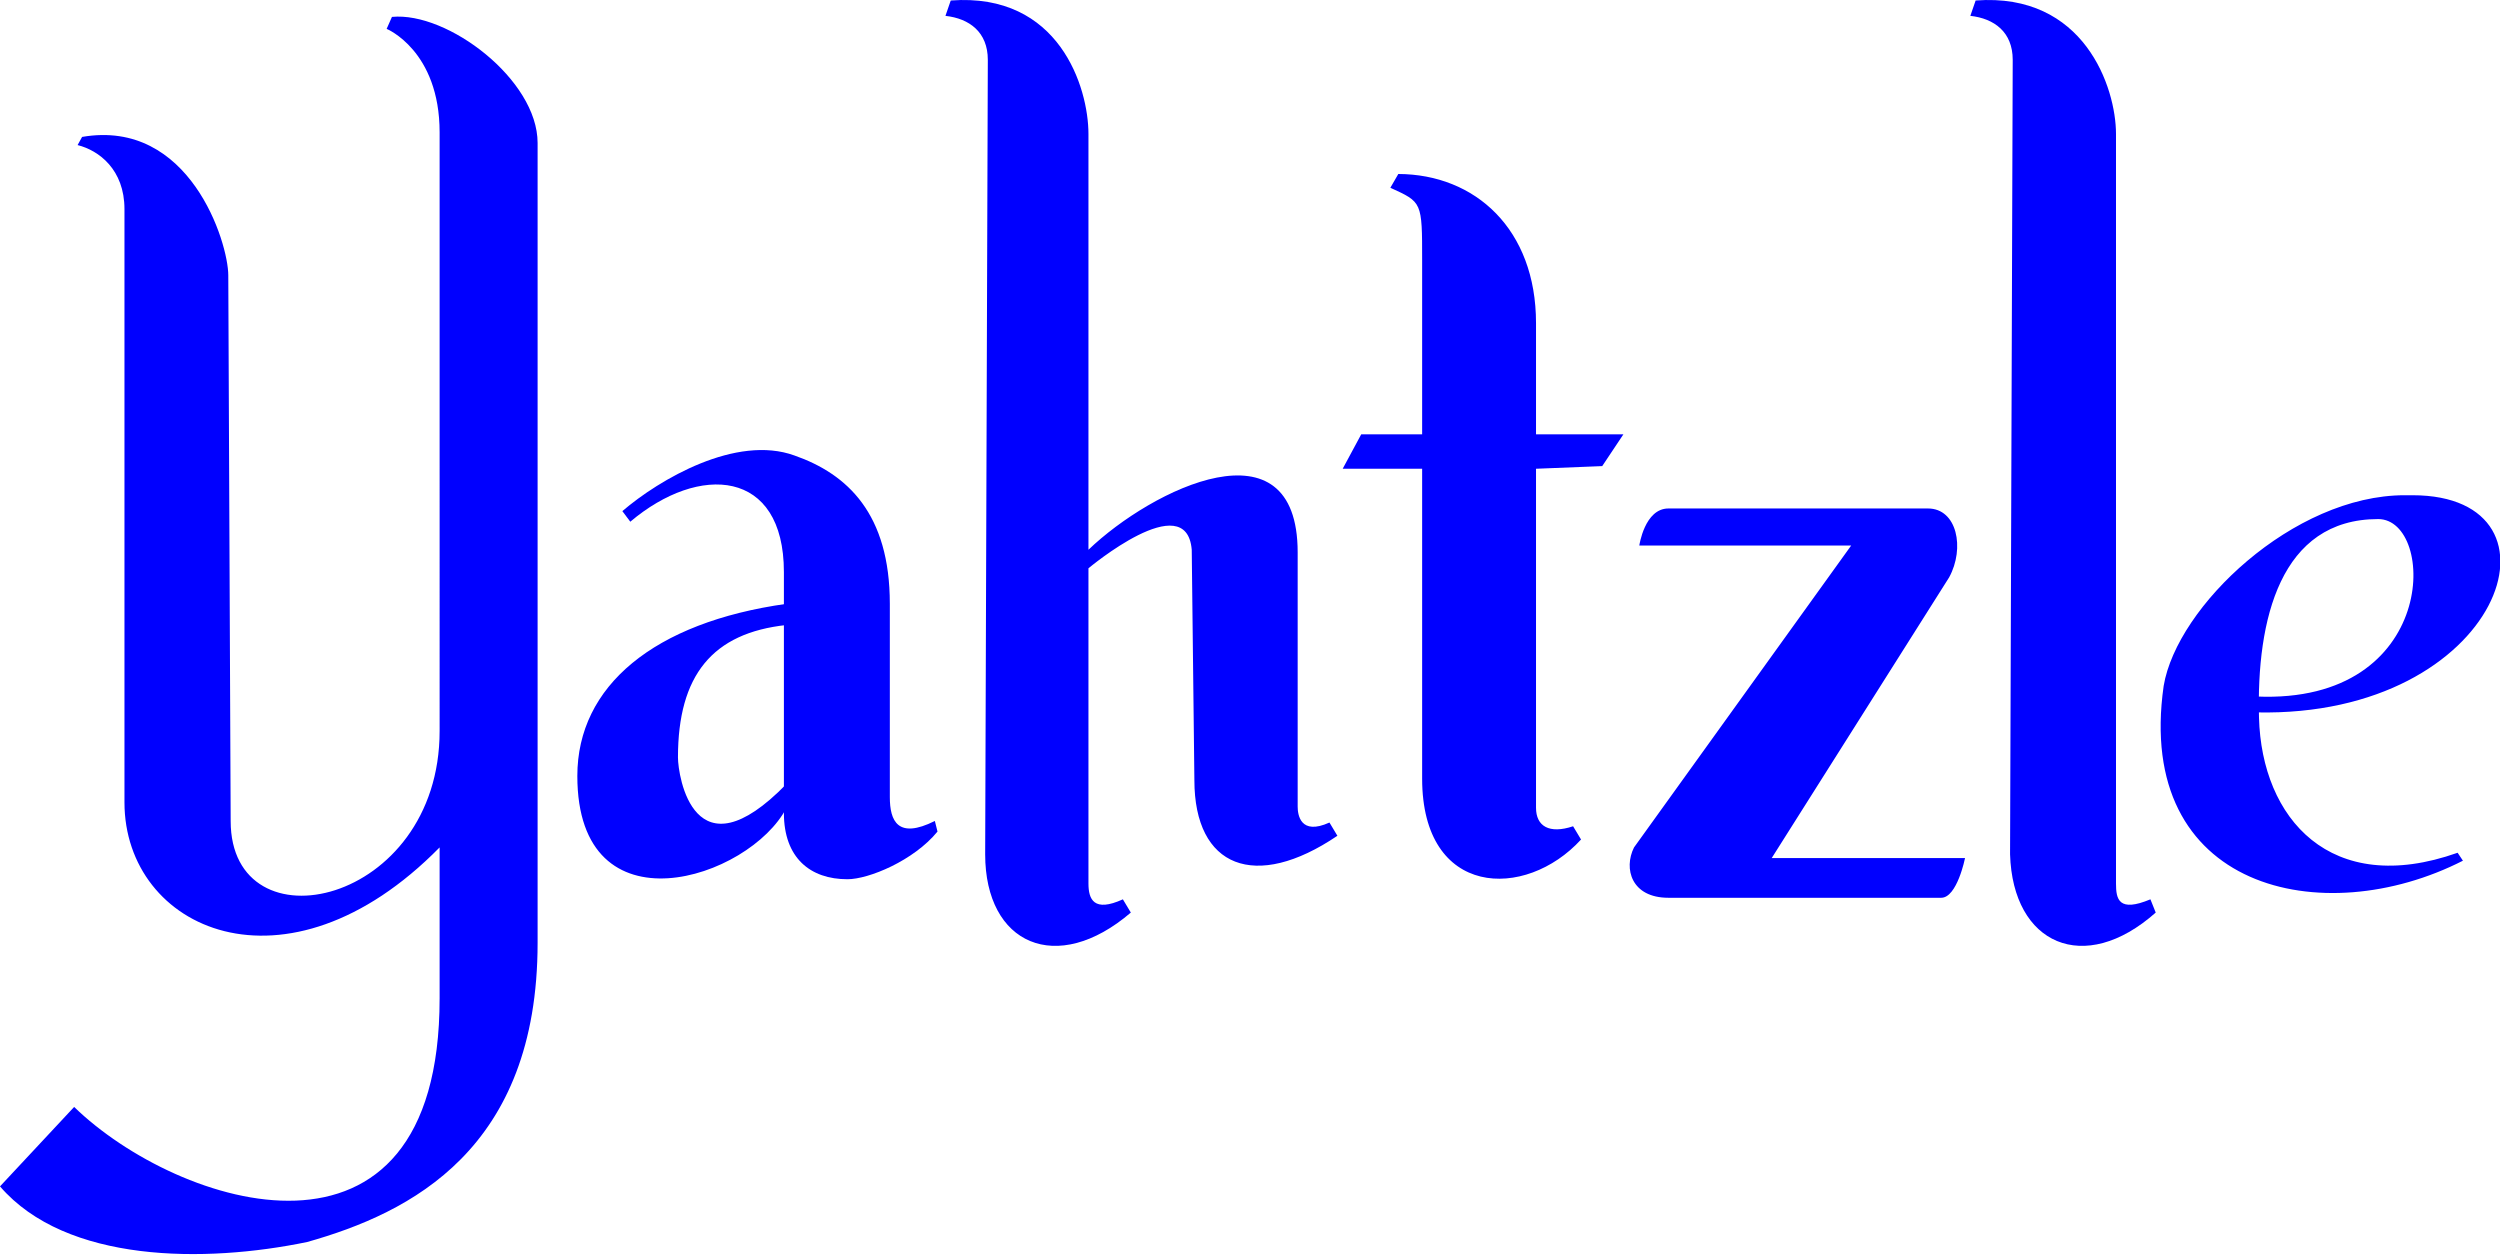<svg xmlns="http://www.w3.org/2000/svg" viewBox="0 0 944 474" width="944" height="474">
  <g fill="#00f">
    <path d="M31 51.7c40.6-7 55.2 39.8 55.2 52.3l.9 206c0 49 78.9 32 78.9-34V50c0-30.9-20-39.1-20-39.1l2-4.52c21-2.03 55 23.7 55 47.6v302c0 78-48 102-87 113-38.6 8-91 8-116-21l28-30c39.1 38 138 70 138-41v-57c-58 59-119 31-119-17v-224c0-15-9.7-22.2-17.7-24.2zM297 228c-50 7-79 31-79 65 0 60 65 39 79 12v-9c-35 36-41-3-41-10 0-31 13-47 41-50zM359 .188c41-3.1 52 32.9 52 50.4v157c24-23 79-50 79 1v96c0 3 1 11 12 6l3 5c-31 21-54 12-54-21l-1-87c-2-24-39 7-39 7v119c0 6 2 11 13 6l3 5c-28 24-55 12-55-22l1-300c0-10.5-7-15.6-16-16.6zM580 177l25-1 8-12h-33v-42c0-35.5-23-56.2-52-56.3l-3 5.2c12 5.5 12 5.2 12 27.5V164h-23l-7 13h30v117c0 45 39 46 60 23l-3-5c-9 3-14 0-14-7zM742 324s-3 15-9 15H630c-14 0-17-11-13-19l82-114h-80s2-14 11-14h98c11 0 14 15 8 26l-67 106zM911 187h-3c-42 0-86 42-91 72-11 77 60 93 113 66l-2-3c-48 17-74-13-75-51-1-37 8-75 45-75 22 0 23 70-46 67v6c93 2 121-82 59-82z"/><path d="M746 .188c41-3.1 53 32.9 53 50.4v283c0 6 1 11 13 6l2 5c-27 24-54 12-55-22l1-300c0-10.5-7-15.6-16-16.6zM235 193l3 4c26-22 58-20 58 19v91c0 17 10 25 24 25 8 0 25-7 34-18l-1-4c-14 7-17 0-17-9v-73c0-34-16-49-36-56-22-8-51 9-65 21z"/>
  </g>
</svg>